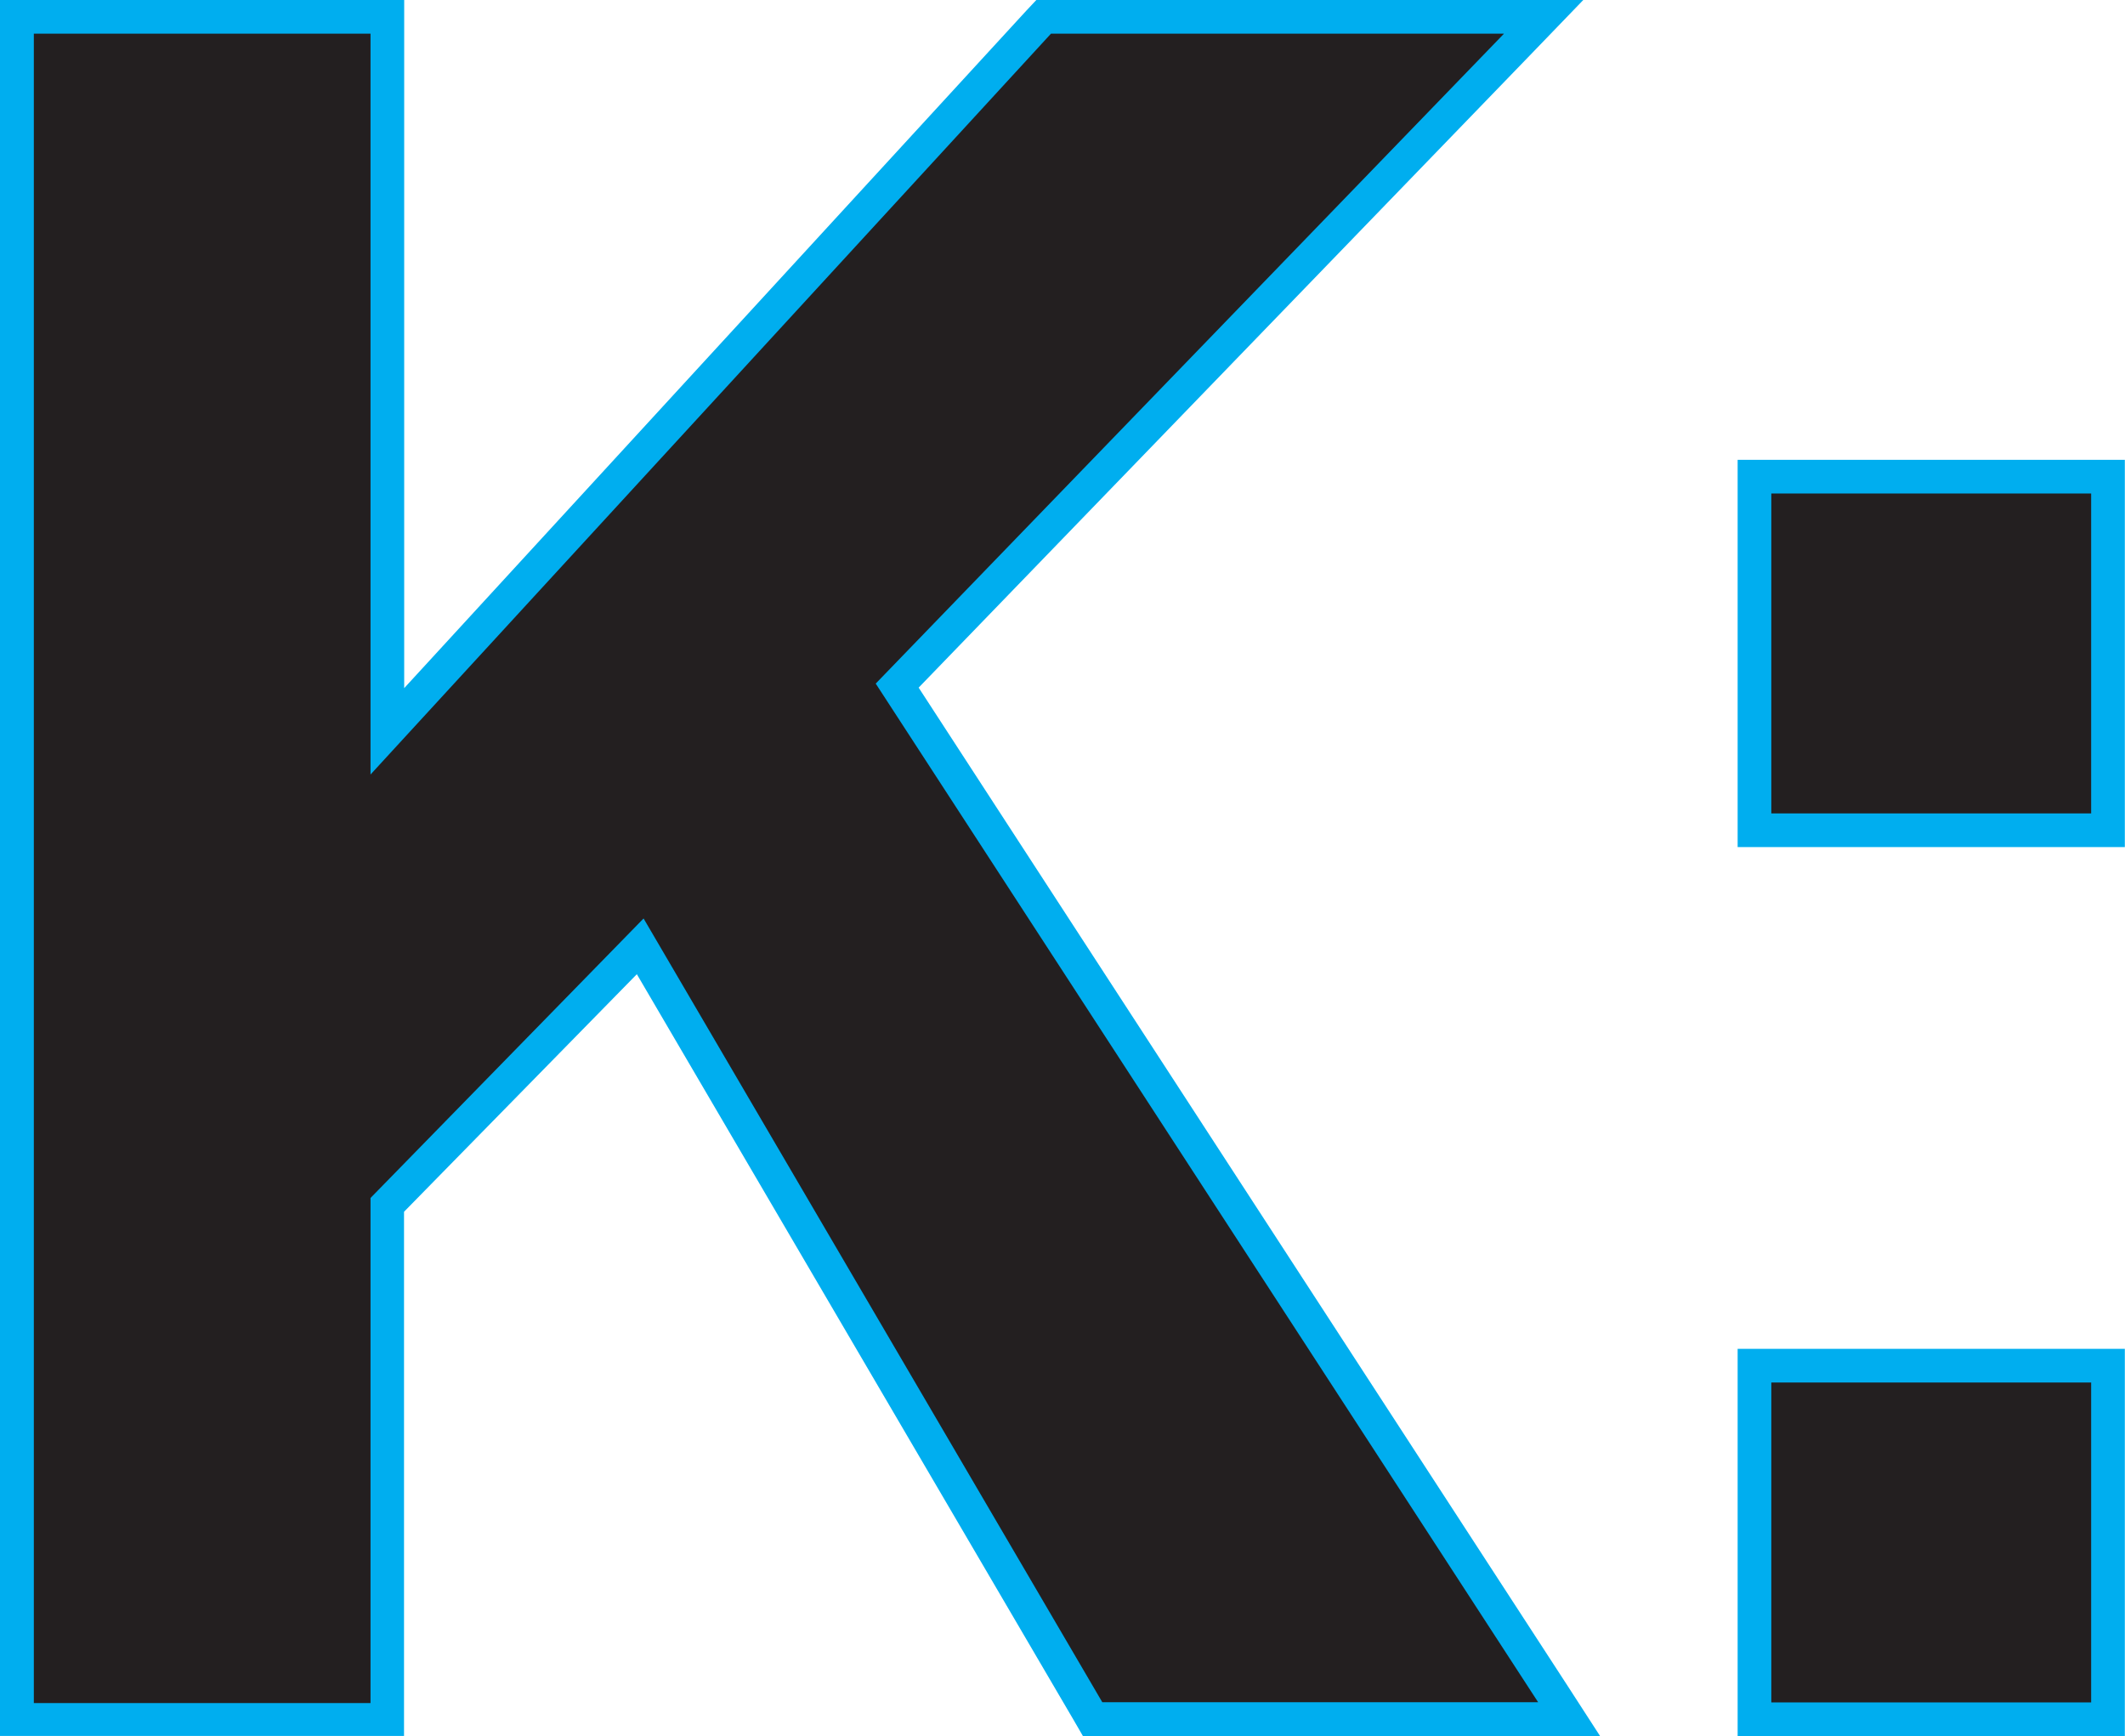 <svg id="Layer_1" data-name="Layer 1" xmlns="http://www.w3.org/2000/svg" viewBox="0 0 126.23 103.11">
  <defs>
    <style>
      .cls-1 {
        fill: #231f20;
      }

      .cls-2 {
        fill: #00aeef;
      }
    </style>
  </defs>
  <title>k-colen-logo</title>
  <g>
    <g>
      <polygon class="cls-1" points="64.91 102.11 38.03 56.23 23.01 71.57 23.01 102.11 1 102.11 1 1 23.01 1 23.01 43.44 62 1 91.7 1 53.3 40.72 93.21 102.11 64.91 102.11"/>
      <path class="cls-2" d="M90.23,14.45,52.91,53.05l39.35,60.5H66.37L39.12,67,22.9,83.6v30h-20V14.45h20v44l40.42-44H90.23m4.71-2H62.45l-.6.64L24.9,53.32V12.45H.89v103.1h24V84.42L38.72,70.31l25.92,44.25.58,1H95.94l-2-3.09L55.46,53.29,91.67,15.84l3.27-3.39Z" transform="translate(-0.89 -12.45)"/>
    </g>
    <g>
      <path class="cls-1" d="M105.12,114.55v-21h21v21Zm0-52.8v-21h21v21Z" transform="translate(-0.89 -12.45)"/>
      <path class="cls-2" d="M125.11,41.76v19h-19v-19h19m0,52.8v19h-19v-19h19m2-54.8h-23v23h23v-23Zm0,52.8h-23v23h23v-23Z" transform="translate(-0.89 -12.45)"/>
    </g>
  </g>
</svg>
